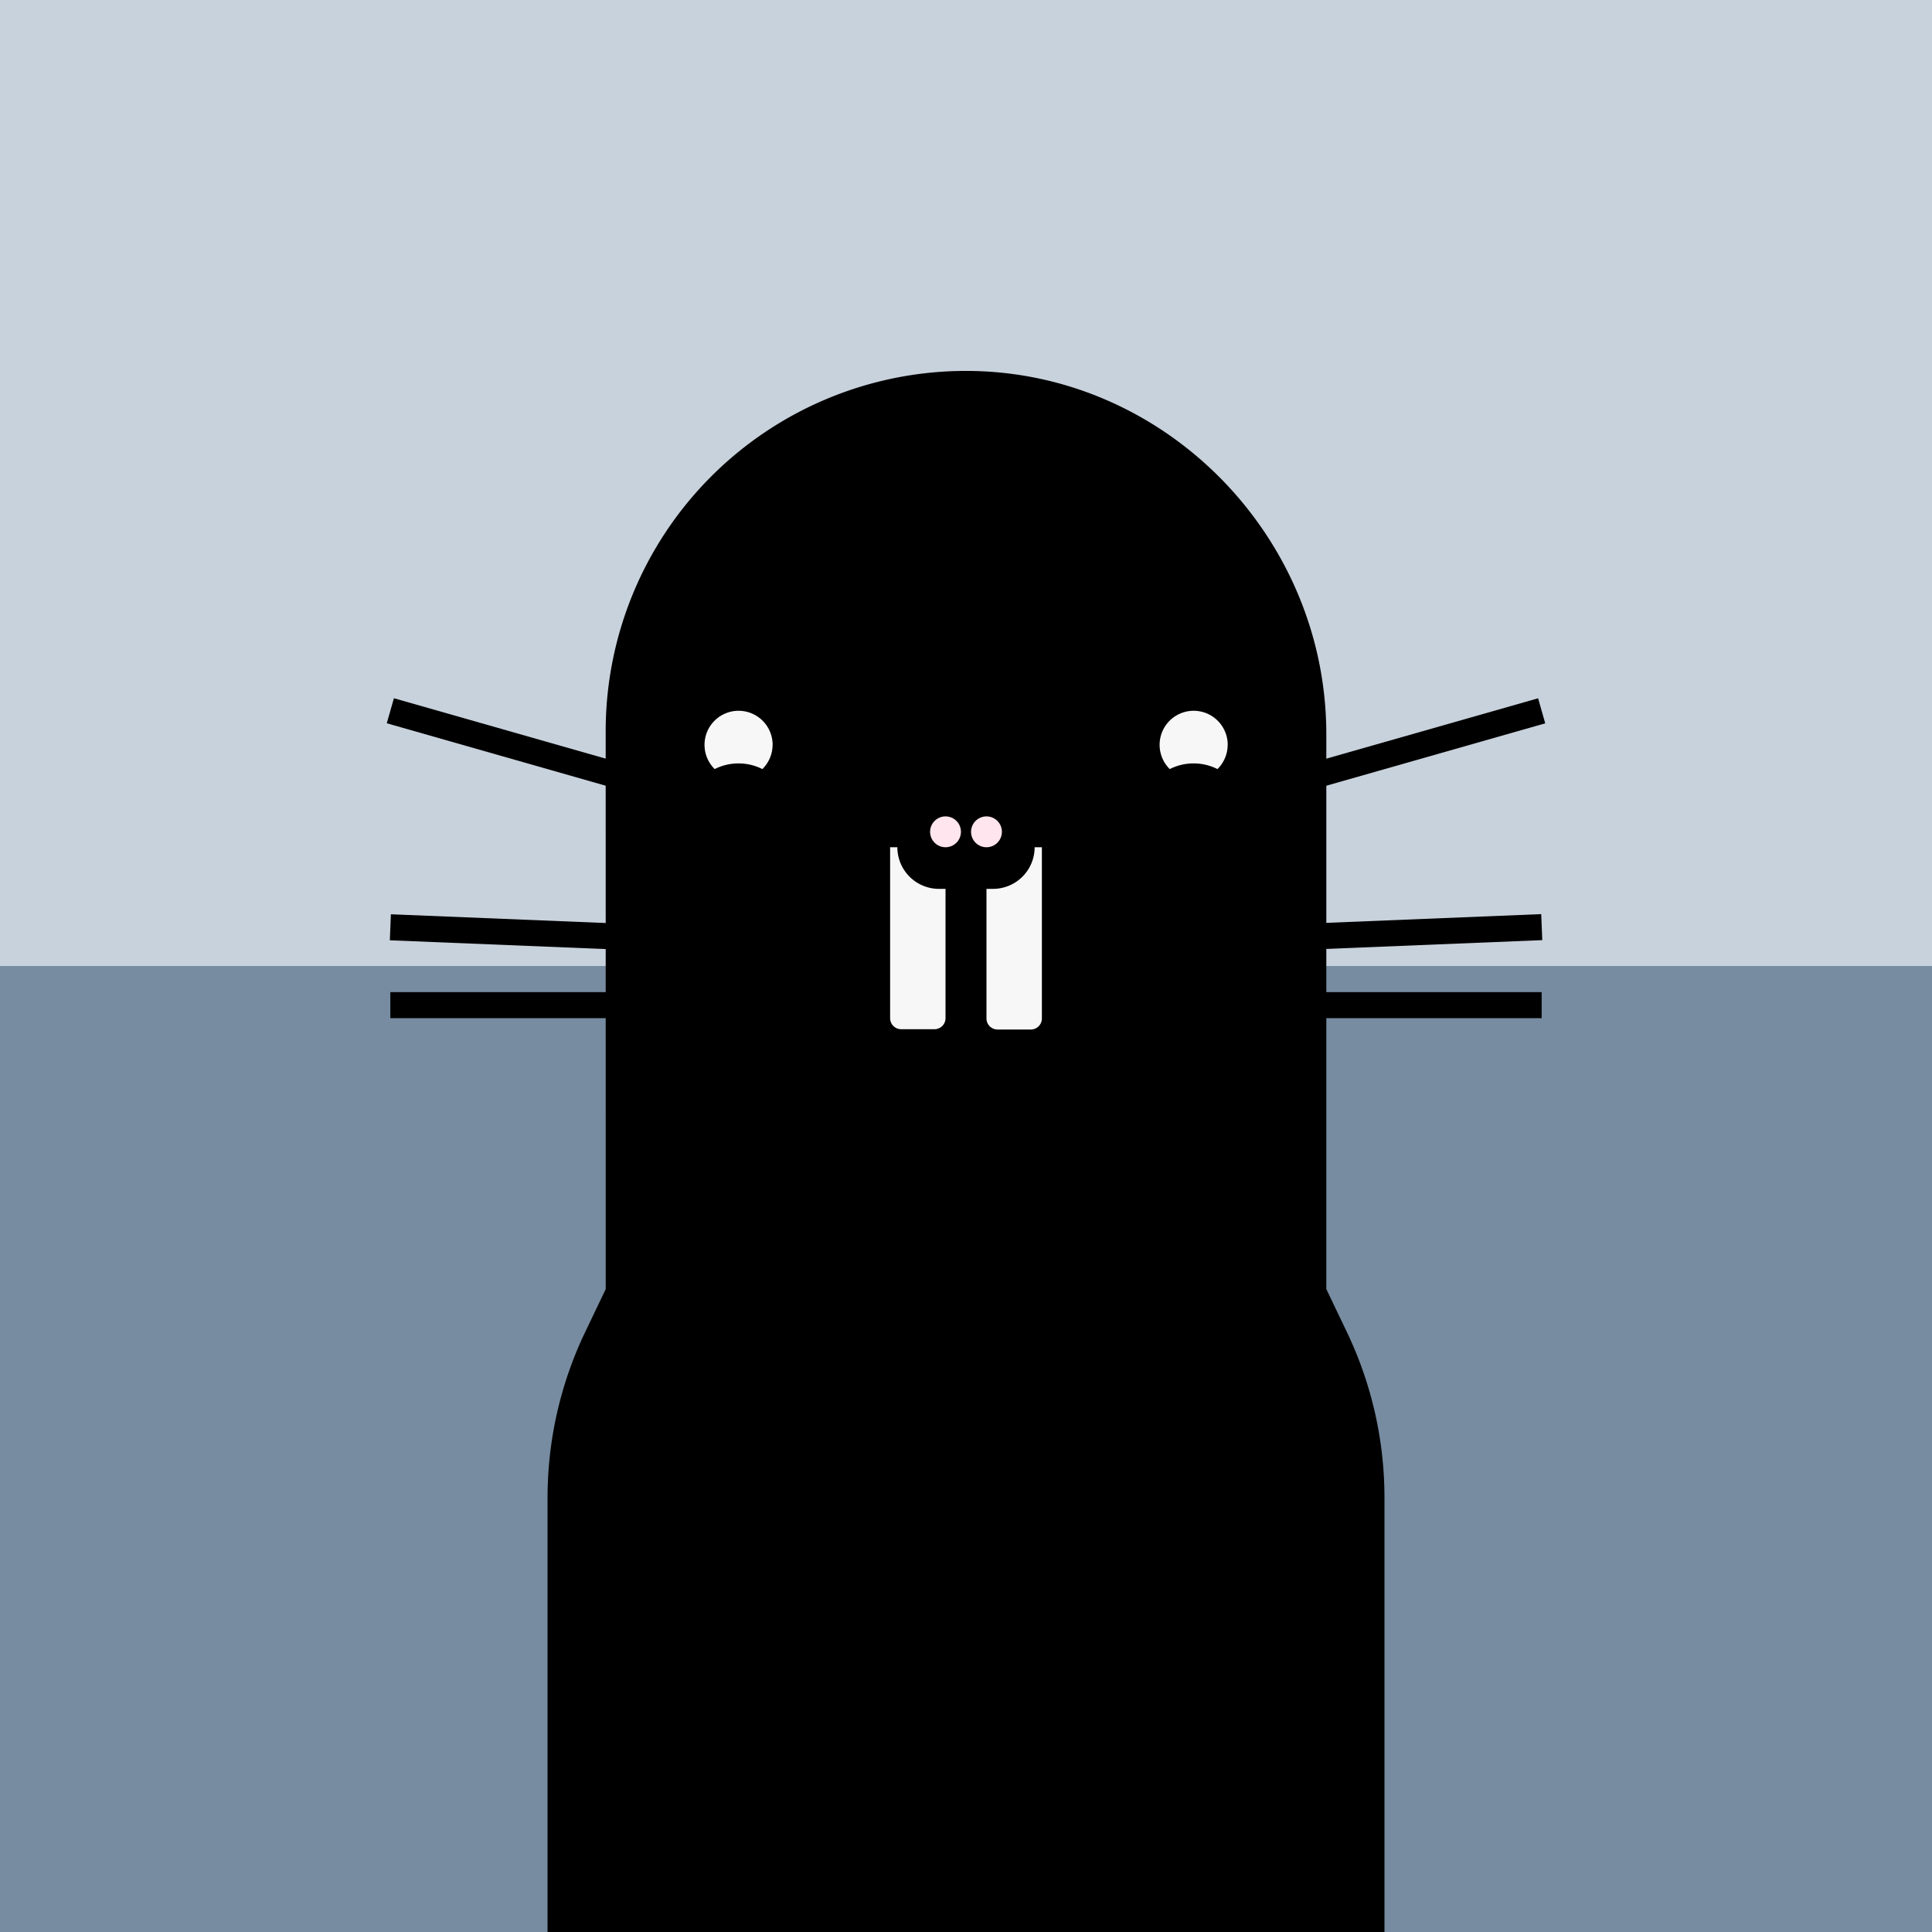 <svg xmlns="http://www.w3.org/2000/svg" viewBox="0 0 800 800"><rect x="0" y="0" width="800" height="800" fill="#333333" stroke="none"/><defs><style>.Norman_Naked_Mole_Rat_svg__cls-3{fill:#f7f7f7}.Norman_Naked_Mole_Rat_svg__cls-4{fill:#ffe5ed}</style></defs><g id="Norman_Naked_Mole_Rat_svg__bg"><path fill="#c8d2dc" d="M0 0h800v400H0z"/><path fill="#778ca0" d="M0 400h800v400H0z"/></g><g id="Norman_Naked_Mole_Rat_svg__creature"><g id="Norman_Naked_Mole_Rat_svg__nakie"><path d="M250.8 302.78a149.19 149.19 0 01148.93-149.19c82.21-.15 149.47 68.26 149.47 150.47v229.73l8.5 17.76a158.85 158.85 0 0115.58 68.63V800H226.73V620.18a158.86 158.86 0 0115.59-68.63l8.5-17.76z"/><path d="M431.42 410.82h206.95v10.78H431.42z"/><path transform="rotate(-2.33 533.998 387.443)" d="M431.34 382.76h207.12v10.78H431.34z"/><path transform="rotate(-15.91 534.988 323.84)" d="M427.3 318.41h215.2v10.78H427.3z"/><path transform="rotate(-74.08 265.124 323.801)" d="M259.71 216.19h10.78v215.2h-10.78z"/><path d="M161.63 410.82h206.95v10.78H161.63z"/><path transform="rotate(-87.67 265.124 388.156)" d="M259.71 284.59h10.78v207.12h-10.78z"/><path class="Norman_Naked_Mole_Rat_svg__cls-3" d="M391.52 368.06v53.54a4.57 4.57 0 01-4.58 4.57h-13.79a4.57 4.57 0 01-4.57-4.57v-70.77h3a17.23 17.23 0 0017.23 17.23zM408.48 368.06v53.66a4.58 4.58 0 004.58 4.58h13.79a4.58 4.58 0 004.57-4.58v-70.89h-3a17.23 17.23 0 01-17.23 17.23zM319.91 308.39a14.07 14.07 0 01-4.23 10.07 21.92 21.92 0 00-19.75 0 14.1 14.1 0 1124-10.07zM508.35 308.39a14.07 14.07 0 01-4.23 10.07 21.92 21.92 0 00-19.75 0 14.1 14.1 0 1124-10.07z"/><circle class="Norman_Naked_Mole_Rat_svg__cls-4" cx="391.52" cy="344.44" r="6.39"/><circle class="Norman_Naked_Mole_Rat_svg__cls-4" cx="408.48" cy="344.44" r="6.39"/></g></g></svg>